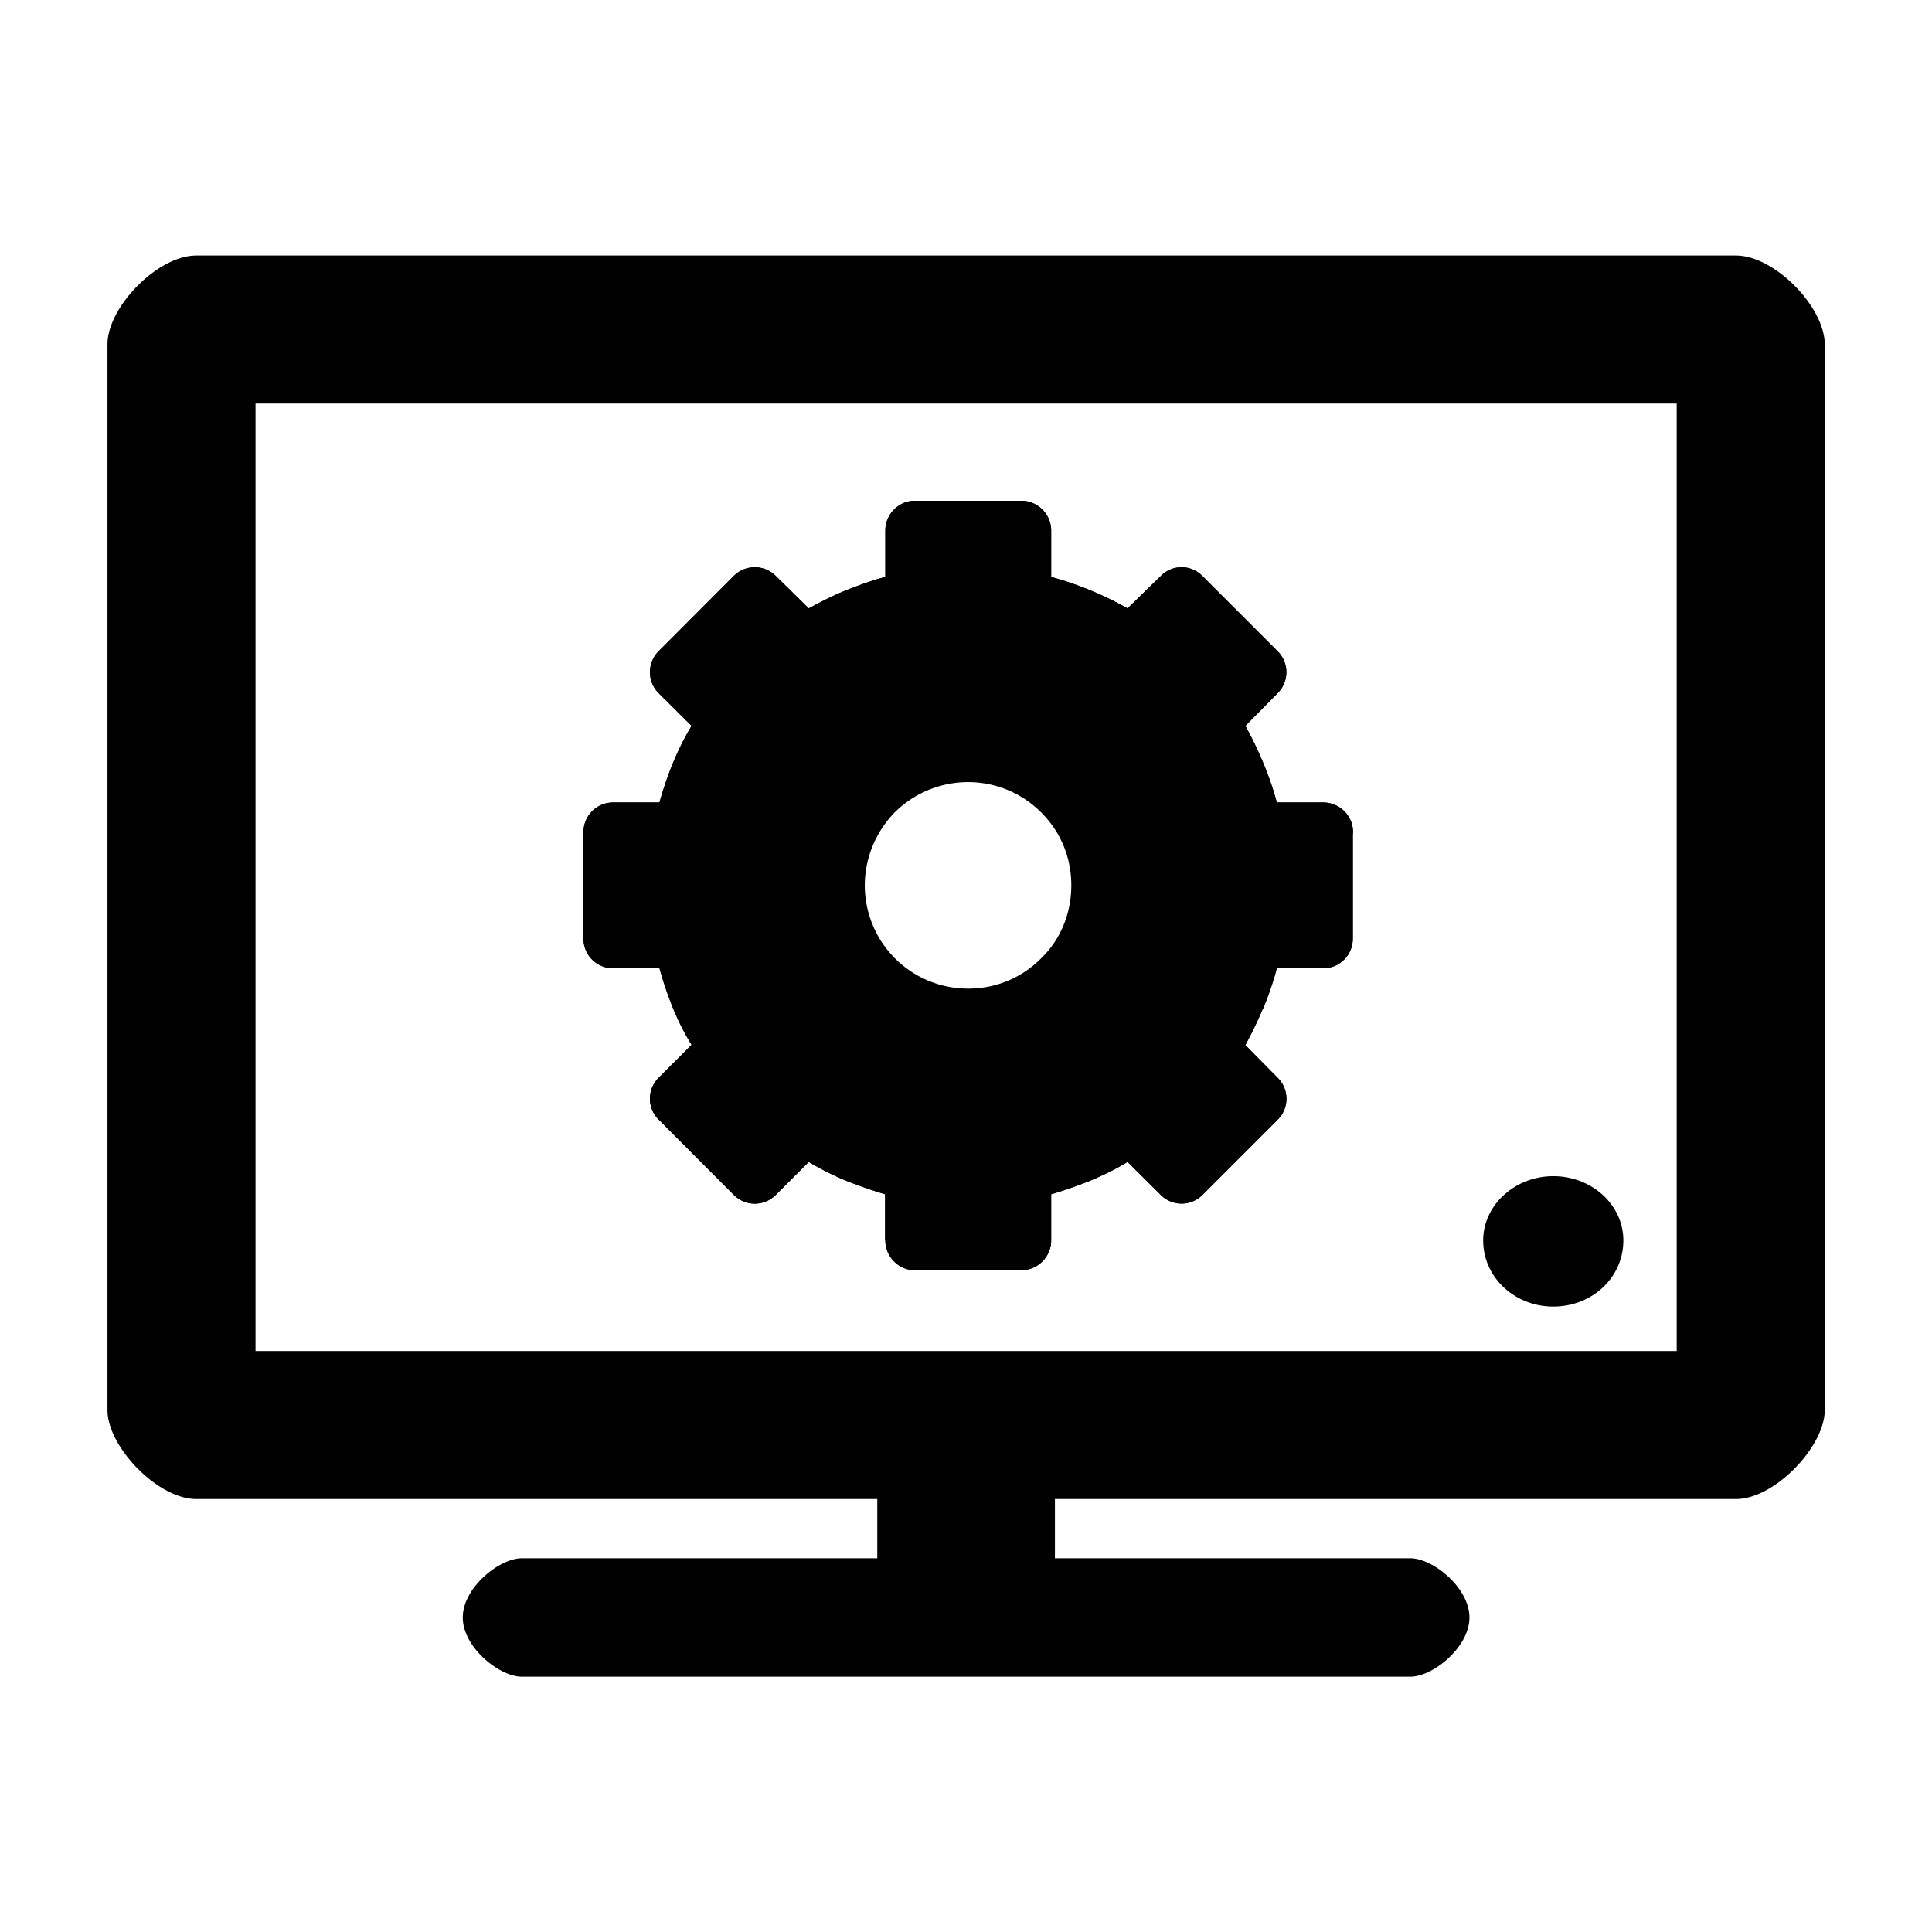 <?xml version="1.0" standalone="no"?><!DOCTYPE svg PUBLIC "-//W3C//DTD SVG 1.1//EN" "http://www.w3.org/Graphics/SVG/1.1/DTD/svg11.dtd"><svg t="1601479008056" class="icon" viewBox="0 0 1024 1024" version="1.1" xmlns="http://www.w3.org/2000/svg" p-id="7682" xmlns:xlink="http://www.w3.org/1999/xlink" width="16" height="16"><defs><style type="text/css"></style></defs><path d="M717.002 442.348v55.286a15.646 15.646 0 0 1-15.693 15.567h-24.575c-1.883 7.234-4.347 14.233-7.125 21.028l-0.33 0.534c-2.793 6.575-5.9 13.025-9.227 19.145l17.231 17.45a15.599 15.599 0 0 1 0 22.017l-40.048 40.048a15.583 15.583 0 0 1-21.923 0l-17.686-17.576c-6.12 3.798-12.899 7.015-19.679 9.902-6.685 2.668-13.574 5.116-20.809 7.219v24.481a15.85 15.85 0 0 1-15.803 15.787h-56.51c-8.568 0-15.583-7.234-15.583-15.787h-0.11v-24.481c-7.125-2.103-14.014-4.551-20.809-7.219a151.812 151.812 0 0 1-19.679-9.902l-17.576 17.576a15.646 15.646 0 0 1-22.142-0.11l-39.938-40.048a15.567 15.567 0 0 1 0-21.907l17.576-17.576a132.949 132.949 0 0 1-9.902-19.553 198.357 198.357 0 0 1-7.125-21.028h-24.575c-8.678 0-15.693-7.015-15.693-15.567v-56.619a15.661 15.661 0 0 1 15.693-15.677h24.575c2.009-7.109 4.347-14.123 7.125-20.918 2.778-6.56 5.995-13.339 9.902-19.679l-17.576-17.466a15.724 15.724 0 0 1 0.11-22.127l39.828-39.922c6.23-6.12 16.007-6.12 22.237 0l17.482 17.231c6.34-3.452 12.899-6.779 19.679-9.557 6.795-2.668 13.684-5.226 20.918-7.125v-24.575c0-8.568 7.015-15.787 15.583-15.787h56.51c8.788 0 15.803 7.219 15.803 15.787V305.774a178.27 178.27 0 0 1 40.487 16.681l17.686-17.231a15.379 15.379 0 0 1 21.923 0l40.048 40.048a15.677 15.677 0 0 1 0 22.001l-17.231 17.466a188.313 188.313 0 0 1 9.557 19.804c2.778 6.669 5.241 13.684 7.125 20.793h24.575c8.694 0 15.803 6.999 15.803 15.677l-0.11 1.334zM512.055 402.206a62.771 62.771 0 1 0 0 125.542 62.771 62.771 0 0 0 0-125.542z" fill="currentColor" p-id="7683"></path><path d="M920.067 794.525h-360.934v31.386h188.313c12.131 0 31.386 15.693 31.386 31.386s-19.255 31.386-31.386 31.386h-470.783c-12.115 0-31.386-15.693-31.386-31.386s19.271-31.386 31.386-31.386h188.313v-31.386h-360.934c-20.542 0-47.078-27.839-47.078-47.078v-564.94c0-19.726 26.536-47.078 47.078-47.078h816.024c20.573 0 47.078 27.352 47.078 47.078v564.94c0 19.239-26.505 47.078-47.078 47.078z m-31.386-580.632h-753.253v502.168h753.253v-502.168zM324.966 425.337h24.575c2.009-7.109 4.347-14.123 7.125-20.918 2.778-6.56 5.995-13.339 9.902-19.679l-17.576-17.466a15.724 15.724 0 0 1 0.11-22.127l39.828-39.922c6.23-6.12 16.007-6.12 22.237 0l17.482 17.231c6.34-3.452 12.899-6.779 19.679-9.557 6.795-2.668 13.684-5.226 20.918-7.125v-24.575c0-8.568 7.015-15.787 15.583-15.787h56.51c8.788 0 15.803 7.219 15.803 15.787V305.774a178.27 178.27 0 0 1 40.487 16.681l17.686-17.231a15.379 15.379 0 0 1 21.923 0l40.048 40.048a15.677 15.677 0 0 1 0 22.001l-17.231 17.466a188.313 188.313 0 0 1 9.557 19.804c2.778 6.669 5.241 13.684 7.125 20.793h24.575c8.694 0 15.803 6.999 15.803 15.677l-0.11 1.334v55.286a15.646 15.646 0 0 1-15.693 15.567h-24.575c-1.883 7.234-4.347 14.233-7.125 21.028l-0.33 0.534c-2.793 6.575-5.9 13.025-9.227 19.145l17.231 17.45a15.599 15.599 0 0 1 0 22.017l-40.048 40.048a15.583 15.583 0 0 1-21.923 0l-17.686-17.576c-6.12 3.798-12.899 7.015-19.679 9.902-6.685 2.668-13.574 5.116-20.809 7.219v24.481a15.85 15.85 0 0 1-15.803 15.787h-56.51c-8.568 0-15.583-7.234-15.583-15.787h-0.11v-24.481c-7.125-2.103-14.014-4.551-20.809-7.219a151.812 151.812 0 0 1-19.679-9.902l-17.576 17.576a15.646 15.646 0 0 1-22.142-0.11l-39.938-40.048a15.567 15.567 0 0 1 0-21.907l17.576-17.576a132.949 132.949 0 0 1-9.902-19.553 198.357 198.357 0 0 1-7.125-21.028h-24.575c-8.678 0-15.693-7.015-15.693-15.567v-56.619a15.661 15.661 0 0 1 15.693-15.677z m15.677 56.494h21.358c7.454 0 14.014 5.336 15.473 12.899 1.663 9.227 4.661 18.58 8.239 27.368a132.918 132.918 0 0 0 13.559 25.014v0.235a15.41 15.41 0 0 1-1.883 19.679l-15.253 15.457 17.921 17.576 14.798-14.688c5.336-5.445 13.794-6.669 20.354-2.228a131.082 131.082 0 0 0 25.25 13.684c8.239 3.437 17.042 6.12 26.034 7.893a15.442 15.442 0 0 1 14.029 15.583v21.452h25.234v-21.452c0-7.454 5.351-13.81 12.915-15.473a115.656 115.656 0 0 0 27.243-8.003 135.585 135.585 0 0 0 25.156-13.574l0.22-0.11a15.442 15.442 0 0 1 19.694 2.009l15.238 14.908 18.031-17.576-15.018-15.018a15.677 15.677 0 0 1-2.228-20.118 125.699 125.699 0 0 0 13.449-24.7l0.235-0.549a122.278 122.278 0 0 0 7.893-26.364 15.85 15.85 0 0 1 15.567-13.904h21.593V456.816h-21.593c-7.329 0-13.904-5.351-15.332-13.009a120.85 120.85 0 0 0-8.129-27.258 136.449 136.449 0 0 0-13.574-25.03l-0.11-0.22a15.52 15.52 0 0 1 1.883-19.679l15.363-15.457-18.031-17.905-14.908 14.892a15.599 15.599 0 0 1-20.024 2.448 146.994 146.994 0 0 0-25.375-13.794 119.077 119.077 0 0 0-26.019-7.784 16.038 16.038 0 0 1-14.139-15.787v-21.342h-25.234v21.342c0 7.564-5.351 14.014-12.915 15.567a119.924 119.924 0 0 0-27.148 8.003 131.552 131.552 0 0 0-24.92 13.574h-0.33a15.693 15.693 0 0 1-19.914-1.883l-15.238-15.238-17.921 17.905 14.798 15.018a15.426 15.426 0 0 1 2.338 20.118 127.425 127.425 0 0 0-13.559 25.25 133.436 133.436 0 0 0-8.019 26.034c-0.894 7.784-7.564 14.233-15.693 14.233h-21.358v25.014z m172.542-86.075c20.259 0 38.604 8.223 51.959 21.578a73.144 73.144 0 0 1 21.578 51.927 73.254 73.254 0 0 1-21.578 52.053 73.583 73.583 0 0 1-51.959 21.468 73.411 73.411 0 0 1-52.053-21.468 73.254 73.254 0 0 1-21.578-52.053c0-20.244 8.223-38.589 21.578-51.927a73.05 73.05 0 0 1 52.053-21.578z m-38.824 112.203a54.705 54.705 0 0 0 38.824 16.022c15.034 0 28.702-5.995 38.604-16.022 10.138-9.777 16.022-23.555 16.022-38.698 0-15.128-5.885-28.686-16.022-38.698a54.47 54.47 0 0 0-38.604-16.022c-15.128 0-28.922 6.12-38.824 15.912a55.631 55.631 0 0 0-16.007 38.808 54.925 54.925 0 0 0 16.007 38.698z m348.897 115.436c20.526 0 37.145 15.285 37.145 34.038 0 19.773-16.619 35.073-37.145 35.073-20.275 0-37.145-15.3-37.145-35.073 0-18.753 16.87-34.038 37.145-34.038z" fill="currentColor" p-id="7684"></path></svg>